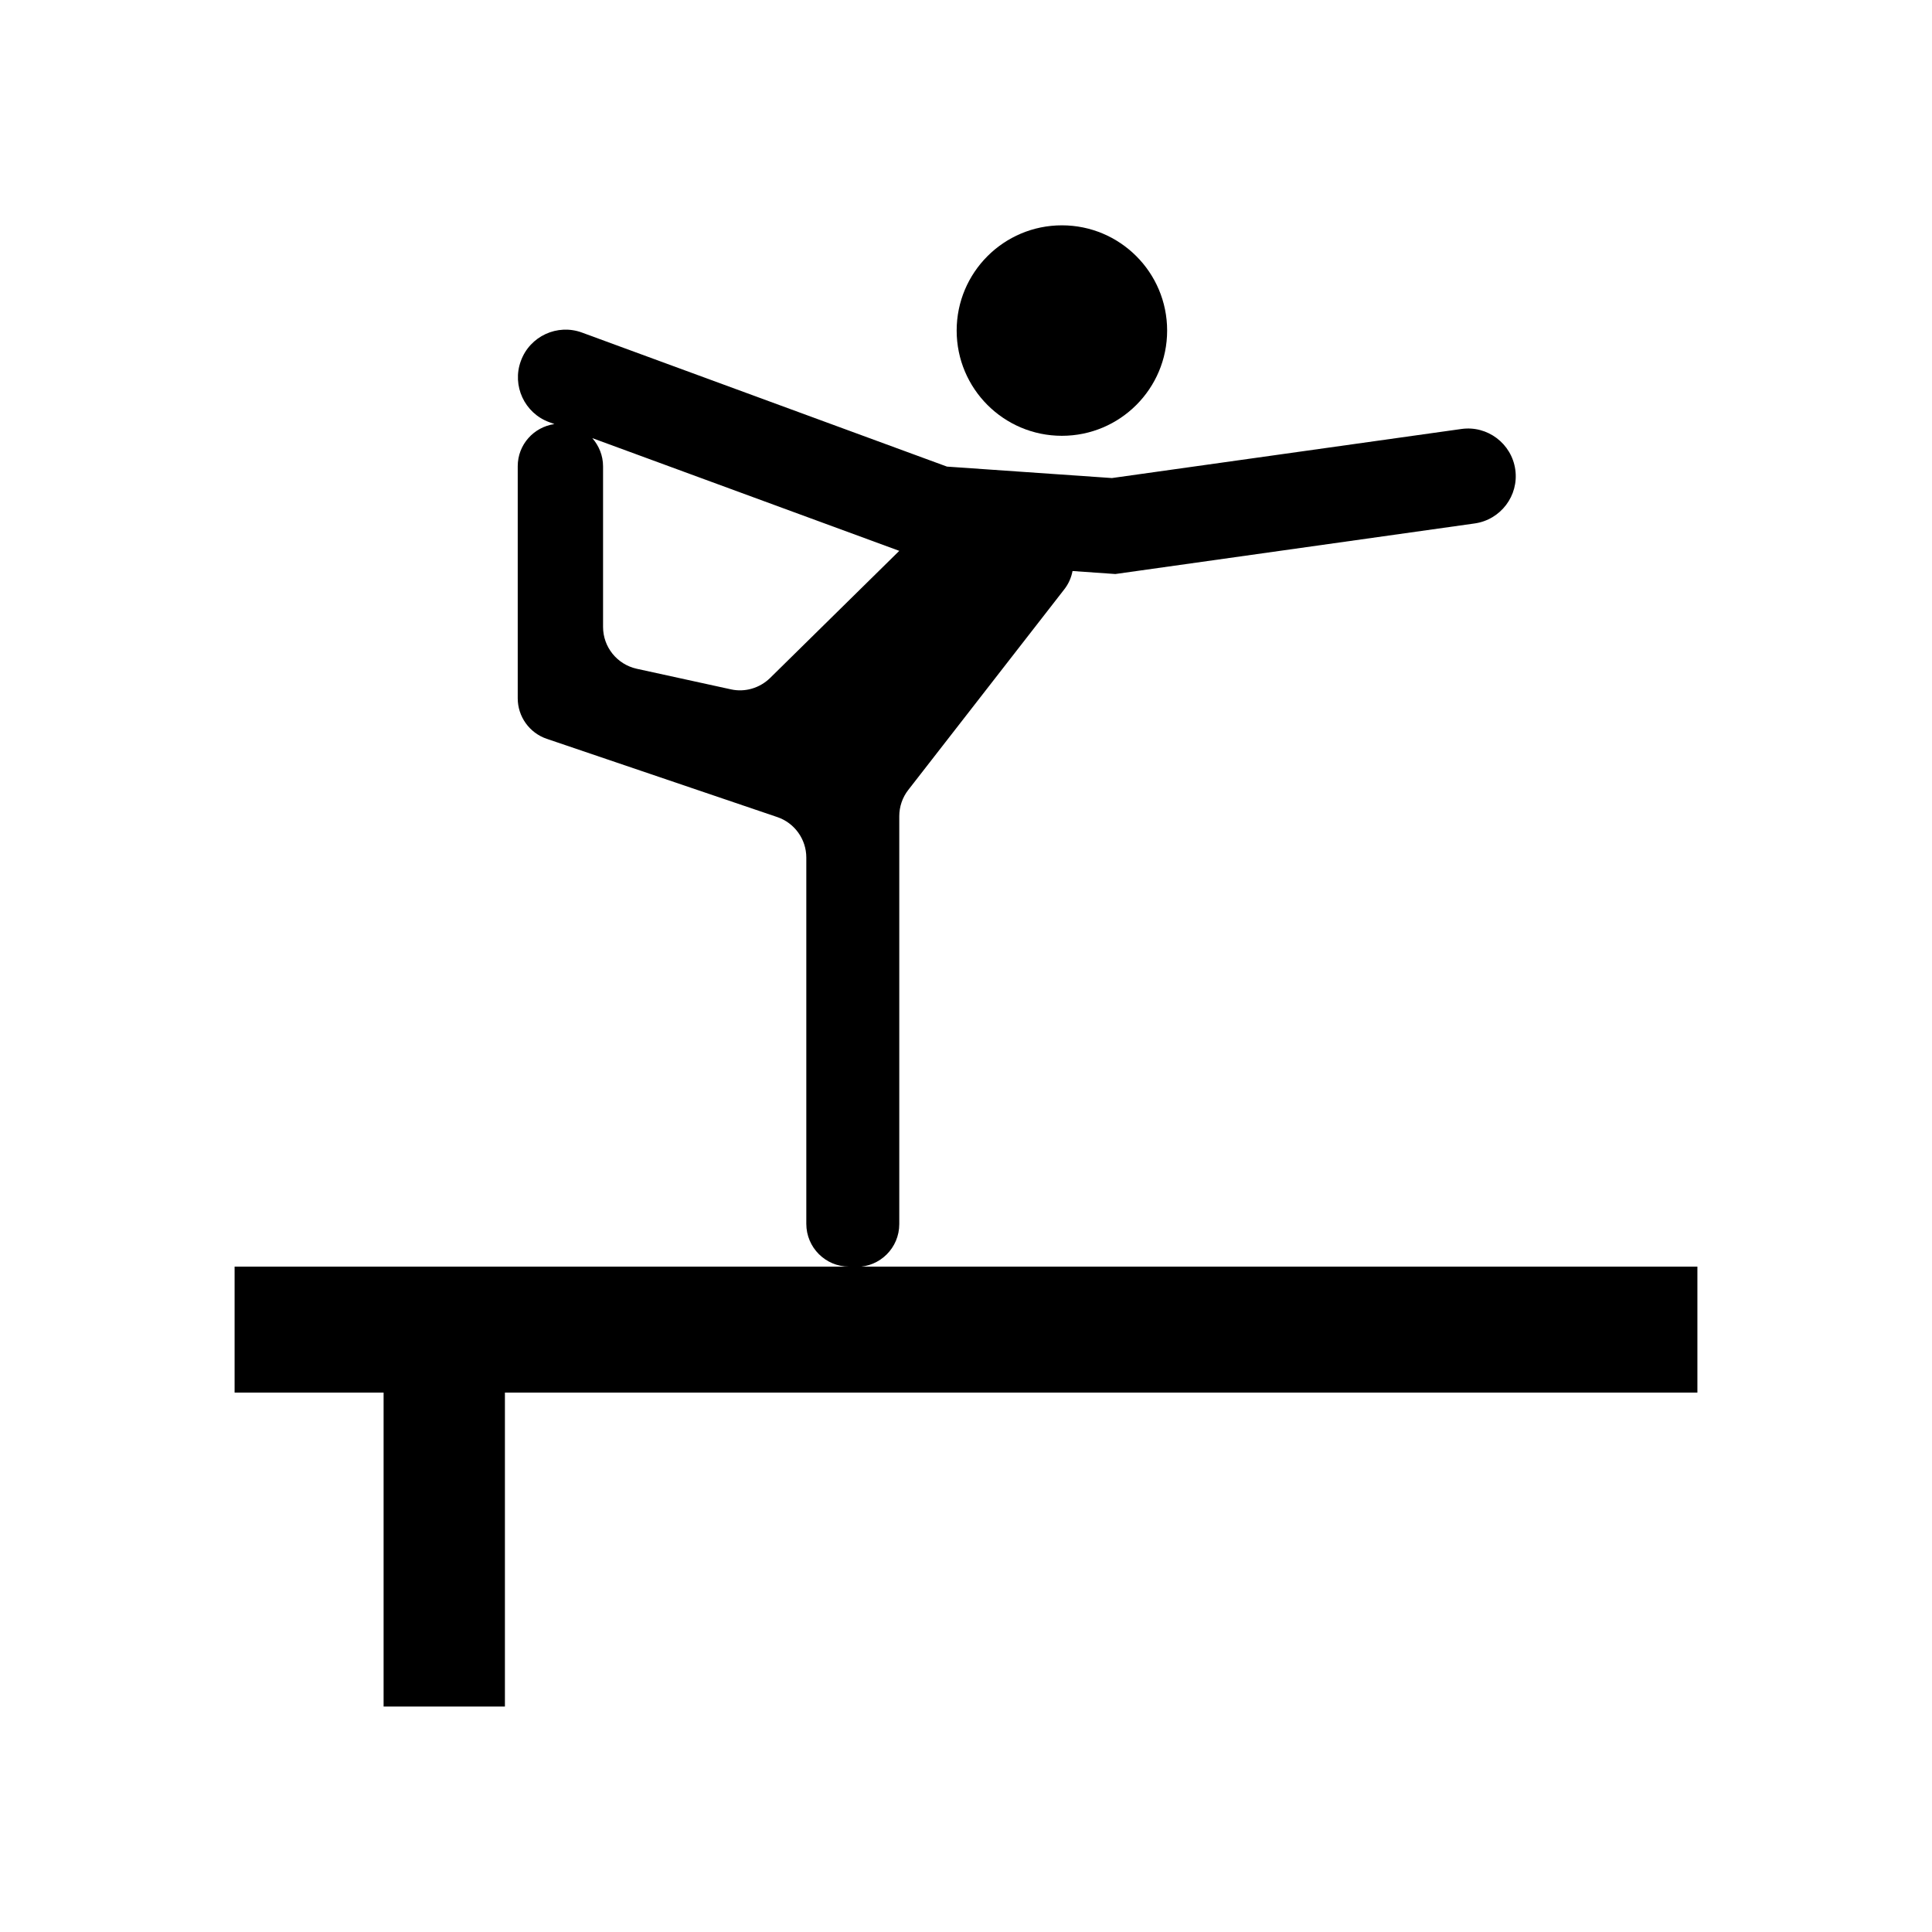 <!-- <?xml version="1.0" encoding="UTF-8"?> -->
<svg id="Draw" xmlns="http://www.w3.org/2000/svg" viewBox="0 0 141.73 141.73">
  <defs>
    <style>
      .cls-1 {
        fill: currentColor;
        stroke-width: 0px;
      }
    </style>
  </defs>
  <circle class="cls-1" cx="77.9" cy="24.25" r="7.72"/>
  <path class="cls-1" d="M62.83,92.94c1.73,0,3.14-1.4,3.14-3.14v-29.92c0-.7.23-1.38.66-1.93l11.44-14.71c.33-.42.52-.88.61-1.35l3.14.22,26.36-3.71c1.91-.27,3.25-2.04,2.98-3.95s-2.04-3.25-3.95-2.98l-25.64,3.6-12.1-.84-26.77-9.83c-1.81-.67-3.83.26-4.49,2.08-.67,1.81.27,3.83,2.08,4.49l.38.14c-1.52.22-2.69,1.51-2.69,3.09v17.03c0,1.34.86,2.54,2.13,2.97l16.91,5.74c1.27.43,2.13,1.63,2.13,2.97v26.87c0,1.73,1.4,3.14,3.14,3.14H17.21v9.24h10.93v23.03h8.9v-23.03h87.48v-9.24h-61.69ZM56.49,49.74c-.76.74-1.84,1.06-2.87.83l-6.91-1.51c-1.44-.32-2.47-1.59-2.47-3.07v-11.78c0-.8-.31-1.52-.79-2.07l22.52,8.27-9.48,9.33Z"/>
</svg>